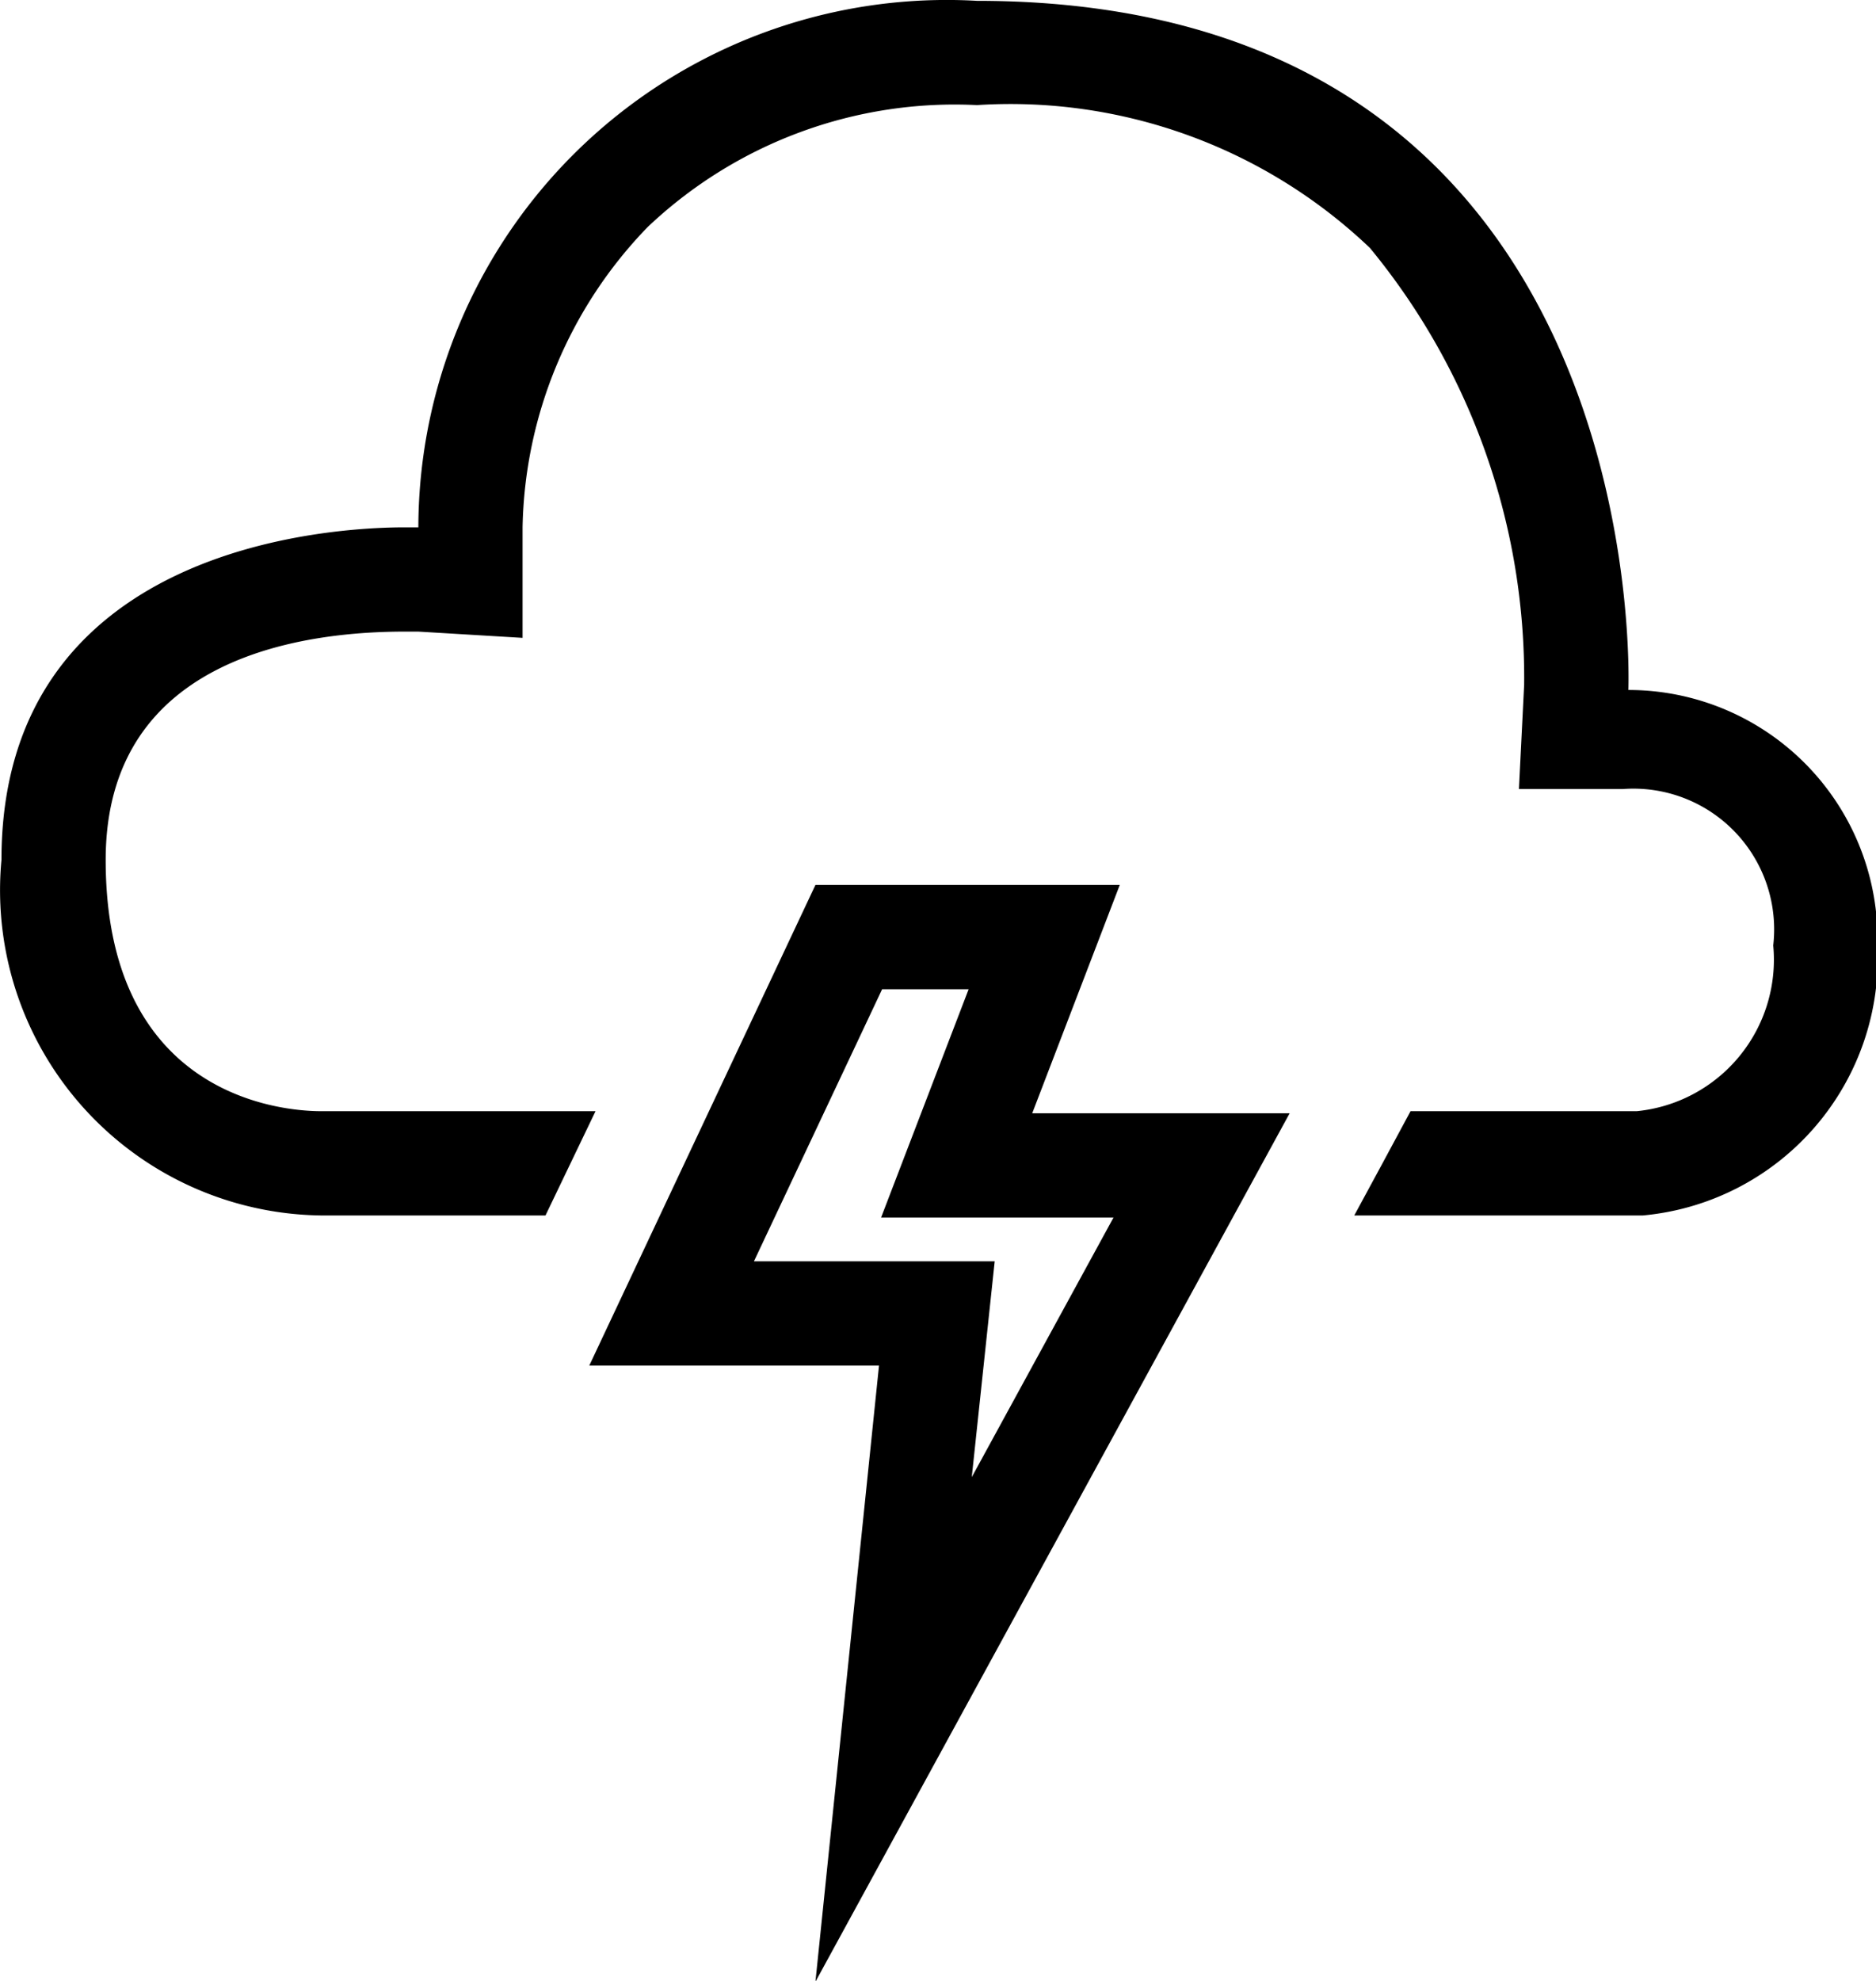 <svg width="18" height="19" viewBox="0 0 18 19" xmlns="http://www.w3.org/2000/svg"><path d="M10.744 8.488l-.84 2.19h2.47l-4.55 8.33.61-5.91h-2.78l2.17-4.61h2.92zm-1.45 1h-.83l-1.23 2.61h2.31l-.22 2.07 1.36-2.49h-2.23l.84-2.19zM9.114 0l.26.008c6.53 0 6.25 6.61 6.25 6.61a2.39 2.39 0 0 1 2.39 2.45 2.48 2.48 0 0 1-2.25 2.59h-2.77l.26-.48.28-.52h2.17a1.46 1.46 0 0 0 1.31-1.59 1.35 1.35 0 0 0-1.44-1.5h-1l.05-1a6.48 6.48 0 0 0-1.48-4.19 5 5 0 0 0-3.77-1.37 4.28 4.28 0 0 0-3.16 1.17 4.25 4.25 0 0 0-1.2 2.88v1.06l-1-.06h-.13c-.87 0-2.87.19-2.87 2.19 0 2.2 1.59 2.41 2.07 2.41h2.63l-.48 1h-2.16a3.12 3.12 0 0 1-3.06-3.41c0-3.02 3.17-3.19 3.87-3.19h.13a5.07 5.07 0 0 1 5.36-5.05z"/></svg>